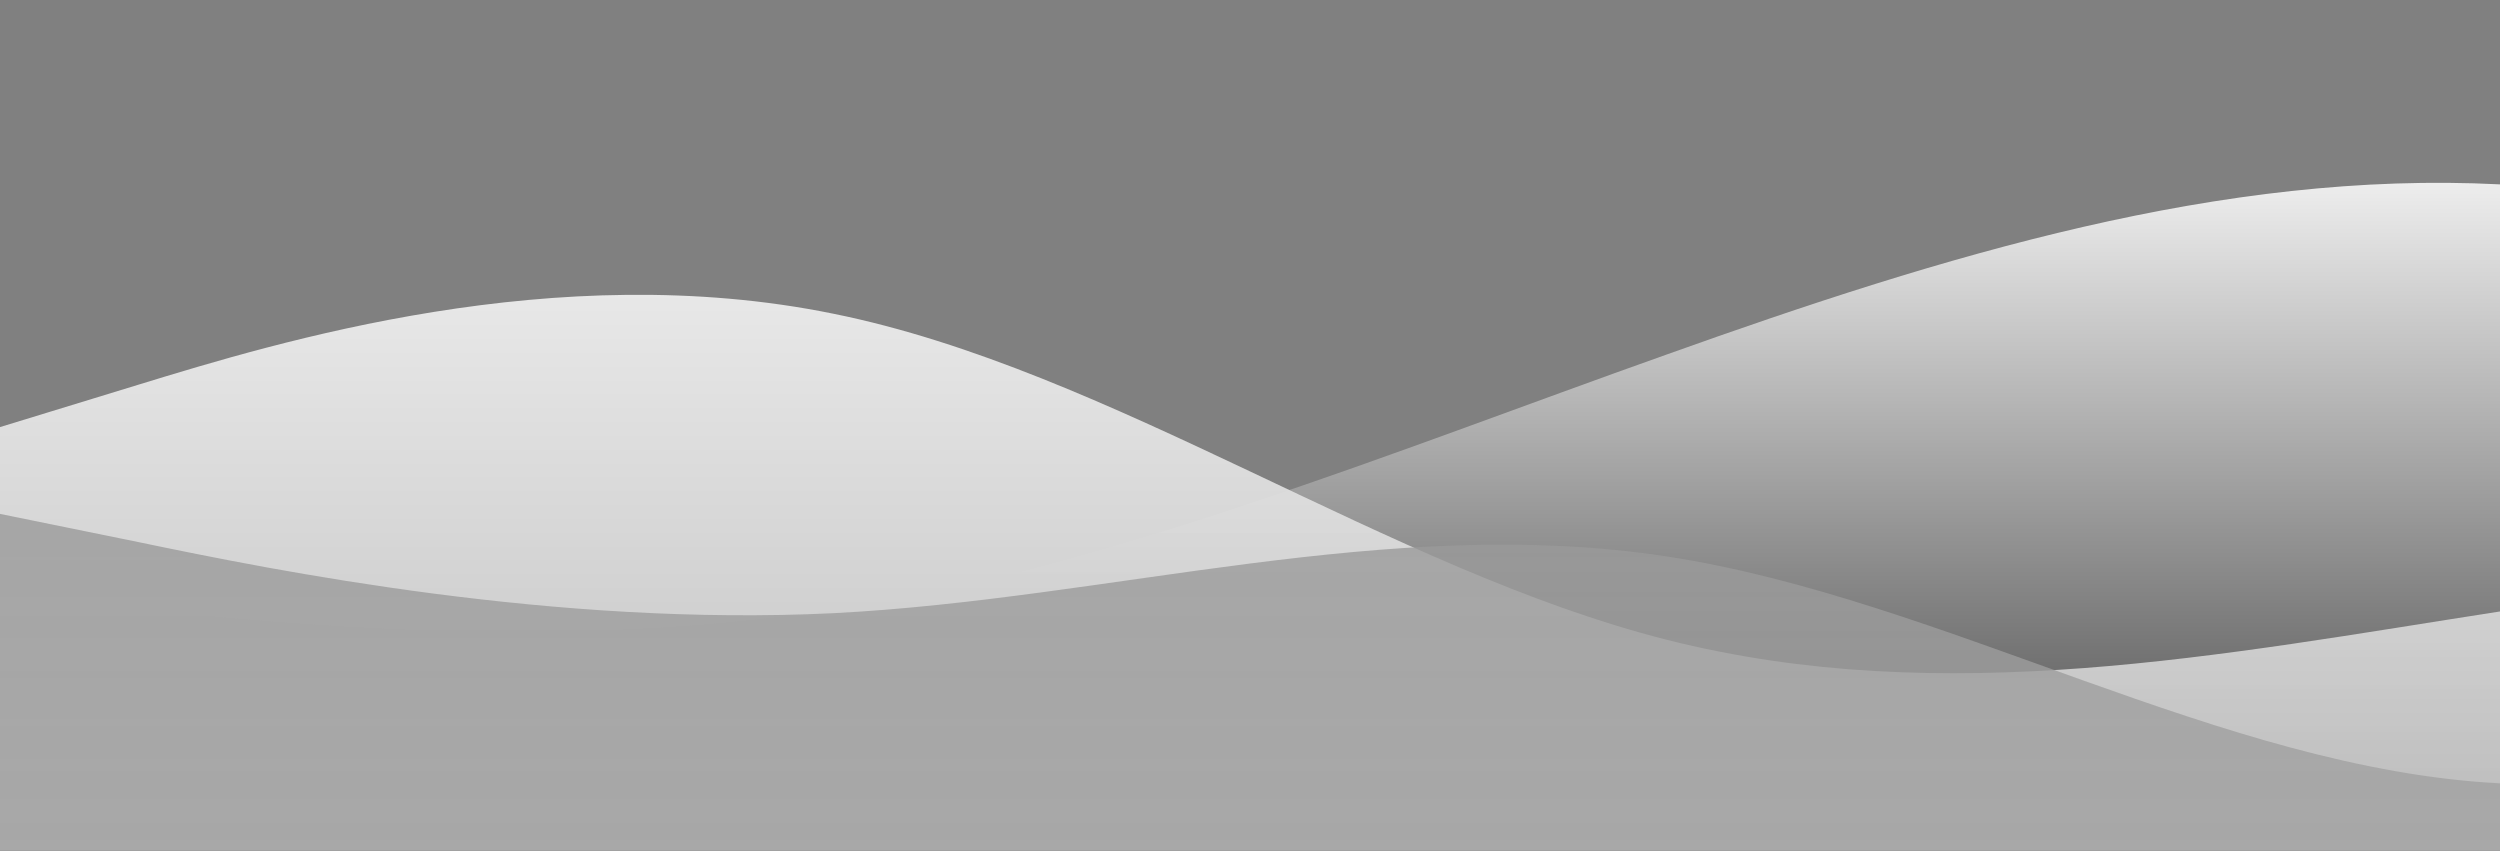 <?xml version="1.0" standalone="no"?>
<svg xmlns:xlink="http://www.w3.org/1999/xlink" id="wave" style="transform:rotate(0deg); transition: 0.3s" viewBox="0 0 1440 490" version="1.1" xmlns="http://www.w3.org/2000/svg"><rect x="0" y="0" width="1440" height="490" fill="#808080" stroke="none"/><defs><linearGradient id="sw-gradient-0" x1="0" x2="0" y1="1" y2="0"><stop stop-color="rgba(66.347, 66.347, 66.347, 1)" offset="0%"/><stop stop-color="rgba(255, 255, 255, 1)" offset="100%"/></linearGradient></defs><path style="transform:translate(0, 0px); opacity:1" fill="url(#sw-gradient-0)" d="M0,343L80,351.2C160,359,320,376,480,351.2C640,327,800,261,960,204.2C1120,147,1280,98,1440,106.2C1600,114,1760,180,1920,228.7C2080,278,2240,310,2400,294C2560,278,2720,212,2880,204.2C3040,196,3200,245,3360,245C3520,245,3680,196,3840,163.3C4000,131,4160,114,4320,106.2C4480,98,4640,98,4800,89.8C4960,82,5120,65,5280,122.5C5440,180,5600,310,5760,302.2C5920,294,6080,147,6240,122.5C6400,98,6560,196,6720,245C6880,294,7040,294,7200,310.3C7360,327,7520,359,7680,359.3C7840,359,8000,327,8160,302.2C8320,278,8480,261,8640,212.3C8800,163,8960,82,9120,106.2C9280,131,9440,261,9600,302.2C9760,343,9920,294,10080,269.5C10240,245,10400,245,10560,261.3C10720,278,10880,310,11040,343C11200,376,11360,408,11440,424.7L11520,441L11520,490L11440,490C11360,490,11200,490,11040,490C10880,490,10720,490,10560,490C10400,490,10240,490,10080,490C9920,490,9760,490,9600,490C9440,490,9280,490,9120,490C8960,490,8800,490,8640,490C8480,490,8320,490,8160,490C8000,490,7840,490,7680,490C7520,490,7360,490,7200,490C7040,490,6880,490,6720,490C6560,490,6400,490,6240,490C6080,490,5920,490,5760,490C5600,490,5440,490,5280,490C5120,490,4960,490,4800,490C4640,490,4480,490,4320,490C4160,490,4000,490,3840,490C3680,490,3520,490,3360,490C3200,490,3040,490,2880,490C2720,490,2560,490,2400,490C2240,490,2080,490,1920,490C1760,490,1600,490,1440,490C1280,490,1120,490,960,490C800,490,640,490,480,490C320,490,160,490,80,490L0,490Z"/><defs><linearGradient id="sw-gradient-1" x1="0" x2="0" y1="1" y2="0"><stop stop-color="rgba(191.57, 191.57, 191.57, 1)" offset="0%"/><stop stop-color="rgba(255, 255, 255, 1)" offset="100%"/></linearGradient></defs><path style="transform:translate(0, 50px); opacity:0.9" fill="url(#sw-gradient-1)" d="M0,196L80,171.5C160,147,320,98,480,130.7C640,163,800,278,960,318.5C1120,359,1280,327,1440,302.2C1600,278,1760,261,1920,228.7C2080,196,2240,147,2400,163.3C2560,180,2720,261,2880,277.7C3040,294,3200,245,3360,187.8C3520,131,3680,65,3840,49C4000,33,4160,65,4320,122.5C4480,180,4640,261,4800,302.2C4960,343,5120,343,5280,285.8C5440,229,5600,114,5760,98C5920,82,6080,163,6240,196C6400,229,6560,212,6720,196C6880,180,7040,163,7200,147C7360,131,7520,114,7680,114.3C7840,114,8000,131,8160,163.3C8320,196,8480,245,8640,269.5C8800,294,8960,294,9120,261.3C9280,229,9440,163,9600,114.3C9760,65,9920,33,10080,32.7C10240,33,10400,65,10560,81.7C10720,98,10880,98,11040,114.3C11200,131,11360,163,11440,179.7L11520,196L11520,490L11440,490C11360,490,11200,490,11040,490C10880,490,10720,490,10560,490C10400,490,10240,490,10080,490C9920,490,9760,490,9600,490C9440,490,9280,490,9120,490C8960,490,8800,490,8640,490C8480,490,8320,490,8160,490C8000,490,7840,490,7680,490C7520,490,7360,490,7200,490C7040,490,6880,490,6720,490C6560,490,6400,490,6240,490C6080,490,5920,490,5760,490C5600,490,5440,490,5280,490C5120,490,4960,490,4800,490C4640,490,4480,490,4320,490C4160,490,4000,490,3840,490C3680,490,3520,490,3360,490C3200,490,3040,490,2880,490C2720,490,2560,490,2400,490C2240,490,2080,490,1920,490C1760,490,1600,490,1440,490C1280,490,1120,490,960,490C800,490,640,490,480,490C320,490,160,490,80,490L0,490Z"/><defs><linearGradient id="sw-gradient-2" x1="0" x2="0" y1="1" y2="0"><stop stop-color="rgba(168.802, 168.802, 168.802, 1)" offset="0%"/><stop stop-color="rgba(146.034, 146.034, 146.034, 1)" offset="100%"/></linearGradient></defs><path style="transform:translate(0, 100px); opacity:0.8" fill="url(#sw-gradient-2)" d="M0,196L80,212.3C160,229,320,261,480,253.2C640,245,800,196,960,220.5C1120,245,1280,343,1440,351.2C1600,359,1760,278,1920,245C2080,212,2240,229,2400,245C2560,261,2720,278,2880,302.2C3040,327,3200,359,3360,359.3C3520,359,3680,327,3840,310.3C4000,294,4160,294,4320,261.3C4480,229,4640,163,4800,179.7C4960,196,5120,294,5280,326.7C5440,359,5600,327,5760,302.2C5920,278,6080,261,6240,253.2C6400,245,6560,245,6720,261.3C6880,278,7040,310,7200,269.5C7360,229,7520,114,7680,122.5C7840,131,8000,261,8160,261.3C8320,261,8480,131,8640,98C8800,65,8960,131,9120,147C9280,163,9440,131,9600,155.2C9760,180,9920,261,10080,269.5C10240,278,10400,212,10560,163.3C10720,114,10880,82,11040,73.5C11200,65,11360,82,11440,89.8L11520,98L11520,490L11440,490C11360,490,11200,490,11040,490C10880,490,10720,490,10560,490C10400,490,10240,490,10080,490C9920,490,9760,490,9600,490C9440,490,9280,490,9120,490C8960,490,8800,490,8640,490C8480,490,8320,490,8160,490C8000,490,7840,490,7680,490C7520,490,7360,490,7200,490C7040,490,6880,490,6720,490C6560,490,6400,490,6240,490C6080,490,5920,490,5760,490C5600,490,5440,490,5280,490C5120,490,4960,490,4800,490C4640,490,4480,490,4320,490C4160,490,4000,490,3840,490C3680,490,3520,490,3360,490C3200,490,3040,490,2880,490C2720,490,2560,490,2400,490C2240,490,2080,490,1920,490C1760,490,1600,490,1440,490C1280,490,1120,490,960,490C800,490,640,490,480,490C320,490,160,490,80,490L0,490Z"/></svg>